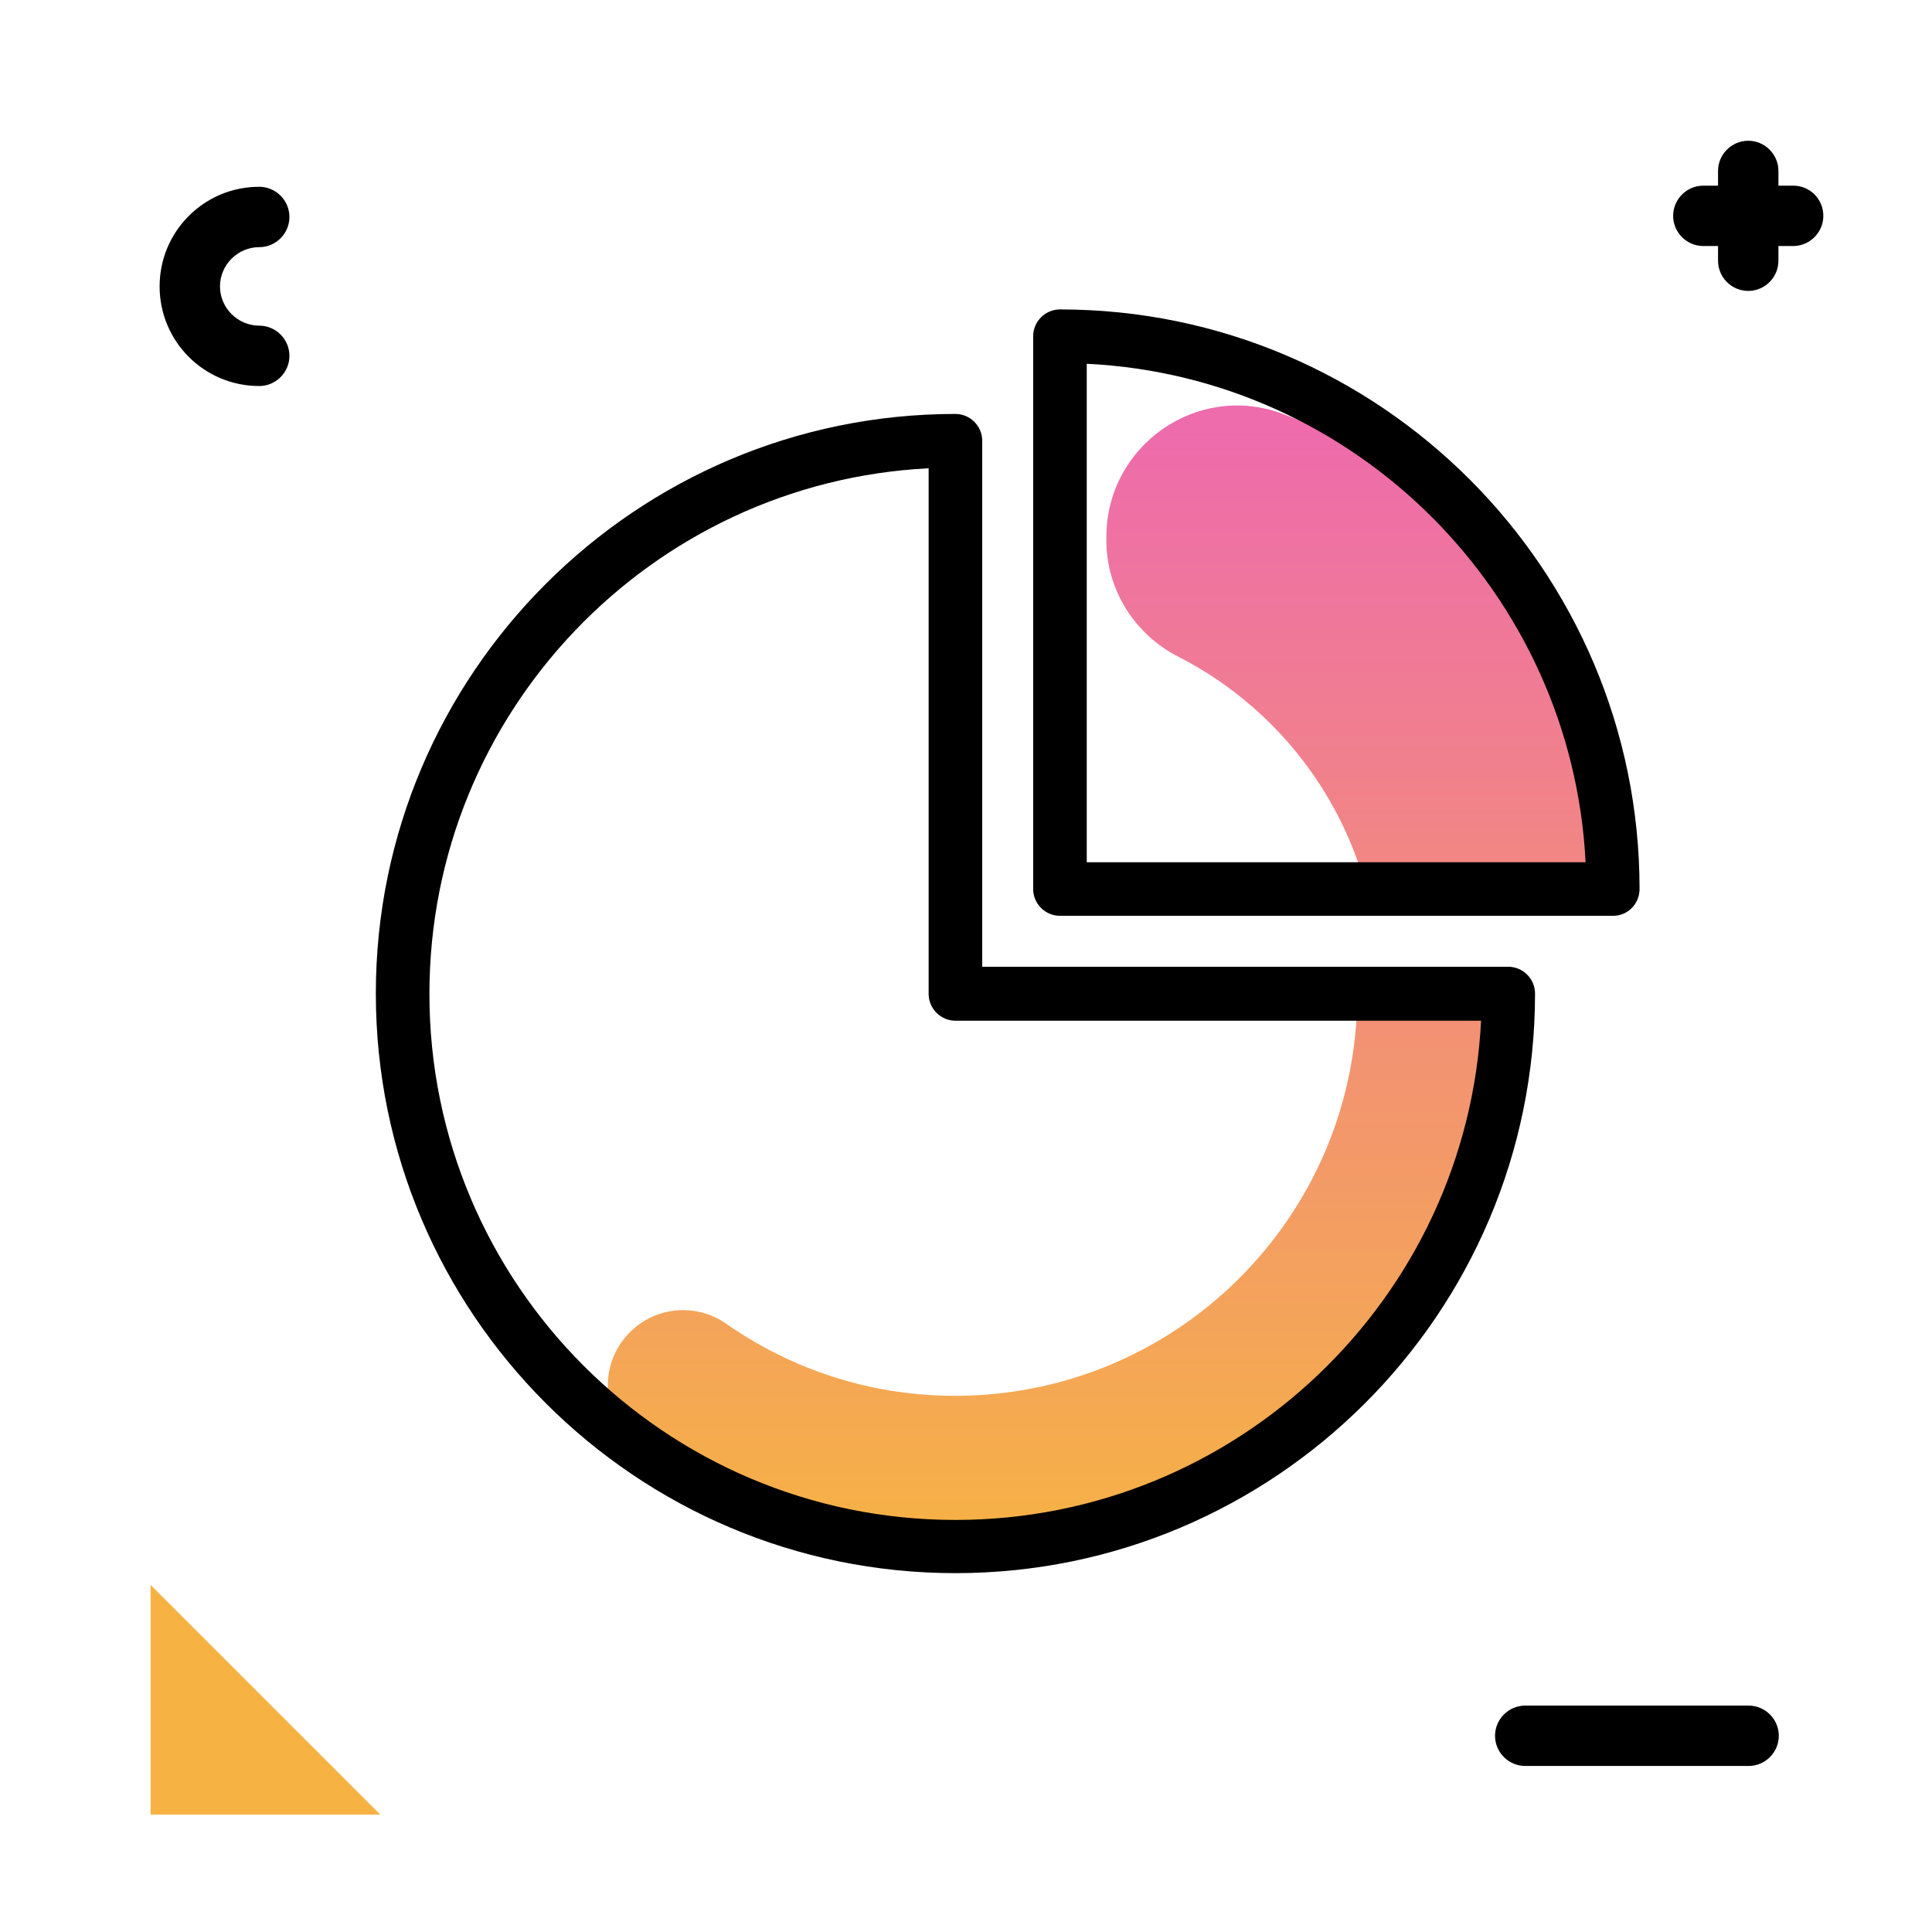 <svg version="1.1" id="Layer_1" xmlns="http://www.w3.org/2000/svg" xmlns:xlink="http://www.w3.org/1999/xlink" x="0px" y="0px" viewBox="0 0 512 512" enable-background="new 0 0 512 512" xml:space="preserve">
<linearGradient id="SVGID_1_" gradientUnits="userSpaceOnUse" x1="294.292" y1="413.475" x2="294.292" y2="113.45" class="gradient-element">
	<stop offset="0" class="primary-color-gradient" style="stop-color: #F6B343"></stop>
	<stop offset="1" class="secondary-color-gradient" style="stop-color: #EE6BAC"></stop>
</linearGradient>
<path fill-rule="evenodd" clip-rule="evenodd" fill="url(#SVGID_1_)" d="M359.7,263.3h40c0,81.3-66.2,147.1-147.6,146.5
	c-30.7-0.2-59.1-10-82.6-26.4c-10.1-7.1-11.3-21.6-2.6-30.3l0.1-0.1c6.9-6.9,17.7-7.7,25.6-2.1c16.8,11.7,37.1,18.7,59,19
	C311.2,370.7,359.7,322.7,359.7,263.3z M312.4,174.1c24.2,12.4,42.5,34.7,49.7,61.5h65.4c0-57.8-36.5-107.1-87.8-126
	c-22.6-8.3-46.5,8.6-46.5,32.7v0.9C293.2,156.3,300.7,168.2,312.4,174.1z"></path>
<path fill="#F6B343" class="primary-color" d="M39.9,420l60.9,60.9H39.9V420z"></path>
<path d="M471.4,460c0,4.4-3.6,8-8,8h-59.2c-4.4,0-8-3.6-8-8s3.6-8,8-8h59.2C467.8,452,471.4,455.6,471.4,460z M68.7,65.5
	c4.4,0,8-3.6,8-8s-3.6-8-8-8c-14.6,0-26.4,11.8-26.4,26.4s11.8,26.4,26.4,26.4c4.4,0,8-3.6,8-8s-3.6-8-8-8
	c-5.7,0-10.4-4.7-10.4-10.4S63,65.5,68.7,65.5z M475.2,49.2h-3.9v-3.9c0-4.4-3.6-8-8-8s-8,3.6-8,8v3.9h-3.9c-4.4,0-8,3.6-8,8
	s3.6,8,8,8h3.9v3.9c0,4.4,3.6,8,8,8s8-3.6,8-8v-3.9h3.9c4.4,0,8-3.6,8-8S479.7,49.2,475.2,49.2z"></path>
<path d="M253.2,416.9c-84.7,0-153.6-68.9-153.6-153.6c0-84.7,68.9-153.6,153.6-153.6c3.9,0,7.1,3.2,7.1,7.1v139.4h139.4
	c3.9,0,7.1,3.2,7.1,7.1C406.8,348,337.9,416.9,253.2,416.9z M246.1,124.1c-73.6,3.7-132.3,64.7-132.3,139.3
	c0,76.9,62.5,139.4,139.4,139.4c74.5,0,135.6-58.7,139.3-132.3H253.2c-3.9,0-7.1-3.2-7.1-7.1V124.1z M427.5,242.7H280.9
	c-3.9,0-7.1-3.2-7.1-7.1V89.1c0-3.9,3.2-7.1,7.1-7.1c84.7,0,153.6,68.9,153.6,153.6C434.5,239.5,431.4,242.7,427.5,242.7z
	 M288,228.5h132.2C416.6,157.3,359.3,99.9,288,96.4V228.5z"></path>
</svg>